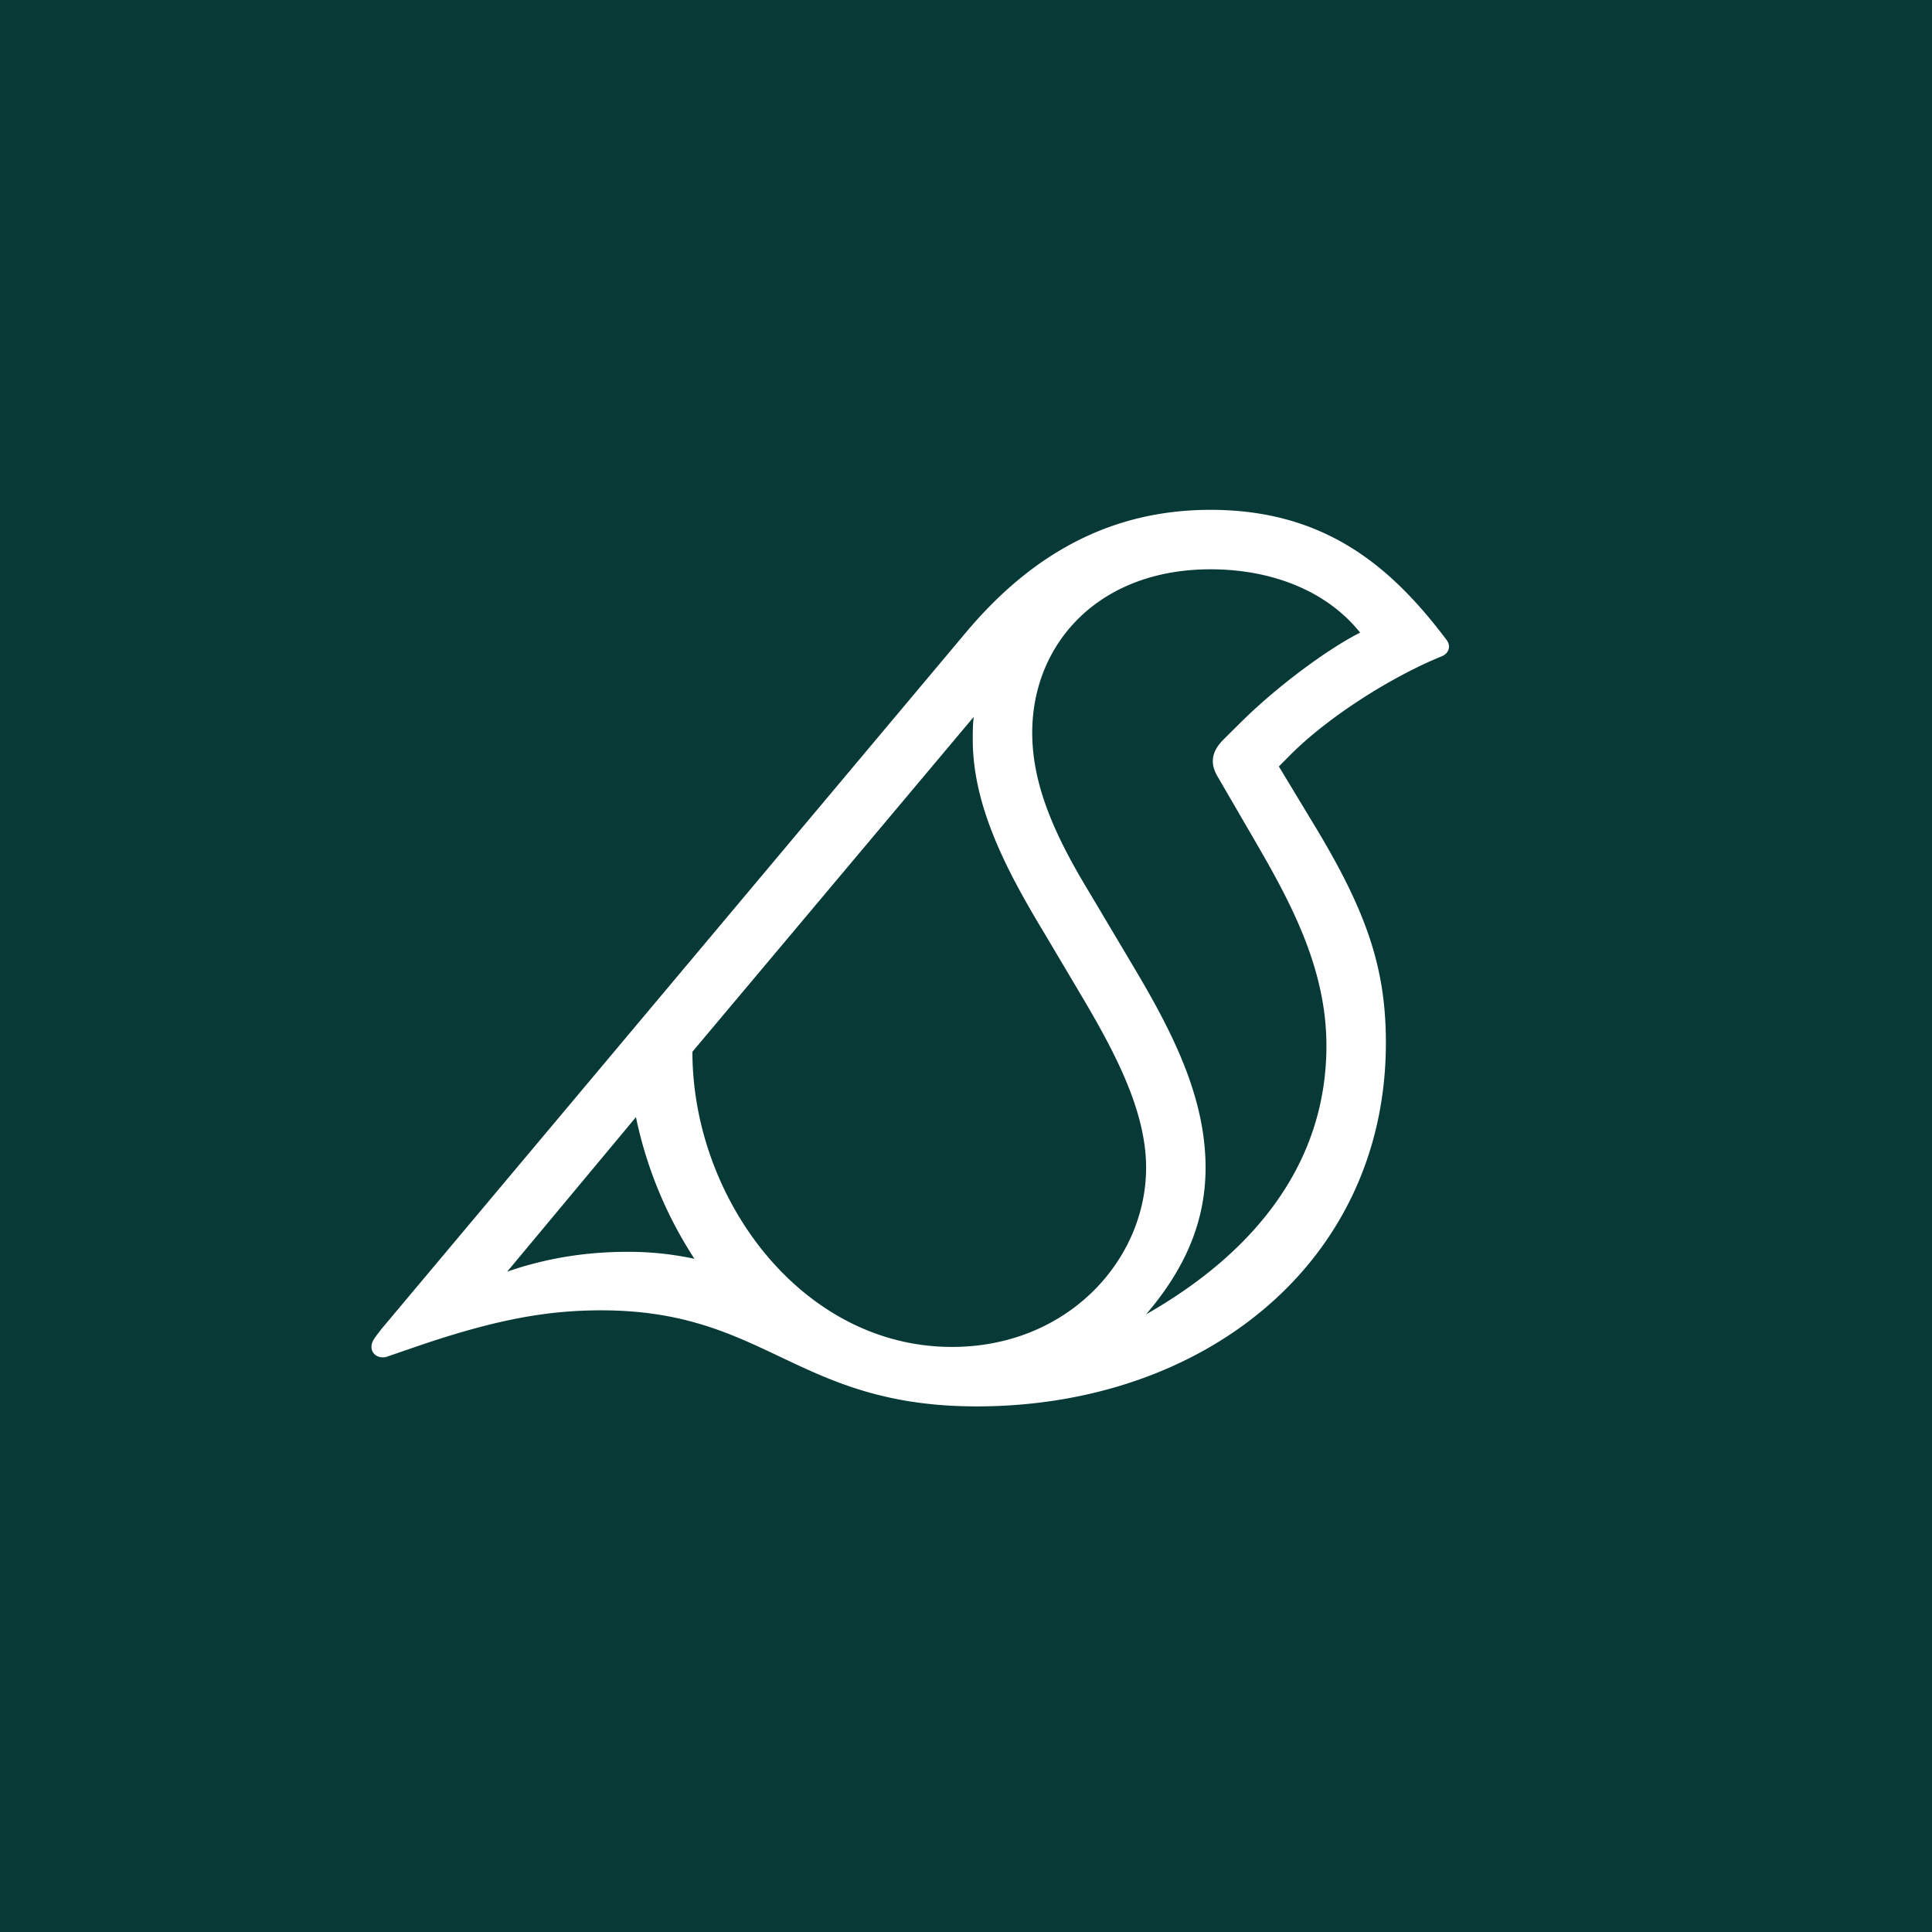 <svg xmlns="http://www.w3.org/2000/svg" viewBox="0 0 18 18">
  <rect x="0" y="0" width="18" height="18" fill="#808080" stroke="none"/>
  <g clip-path="url(#a)">
    <path fill="#073937" d="M0 0h18v18H0V0Z"/>
    <path fill="#fff" d="M11.278 4.75c-.923 0-1.661.406-2.28 1.144l-5.445 6.489c-.055.074-.092.11-.092.166 0 .074.073.11.138.093l.323-.111c.71-.24 1.181-.323 1.68-.323 1.541 0 1.818.895 3.498.895 2.123 0 3.812-1.348 3.812-3.387 0-.693-.175-1.219-.674-2.04l-.323-.535.11-.111c.36-.36.951-.73 1.404-.914.073-.028.092-.101.046-.157-.508-.674-1.126-1.209-2.197-1.209Zm-5.436 6.913c-.37 0-.748.056-1.117.185l1.2-1.44c.092.443.268.895.545 1.32a2.903 2.903 0 0 0-.628-.065Zm3.027.886c-1.402 0-2.418-1.384-2.418-2.75l2.621-3.12c-.009.074-.009.138-.009.212 0 .619.314 1.219.665 1.8l.35.59c.323.545.6 1.08.6 1.598 0 .858-.729 1.67-1.809 1.67Zm2.677-5.805-.148.147c-.12.12-.12.231-.055.342l.37.637c.331.572.645 1.172.645 1.873 0 1.099-.674 1.93-1.68 2.502.388-.453.554-.896.554-1.366 0-.665-.314-1.274-.683-1.892l-.406-.683c-.296-.49-.526-.97-.526-1.477 0-.83.618-1.523 1.661-1.523.545 0 1.07.185 1.394.59-.295.148-.775.499-1.126.85Z"/>
  </g>
  <defs>
    <clipPath id="a">
      <path fill="#fff" d="M0 0h18v18H0z"/>
    </clipPath>
  </defs>
</svg>
